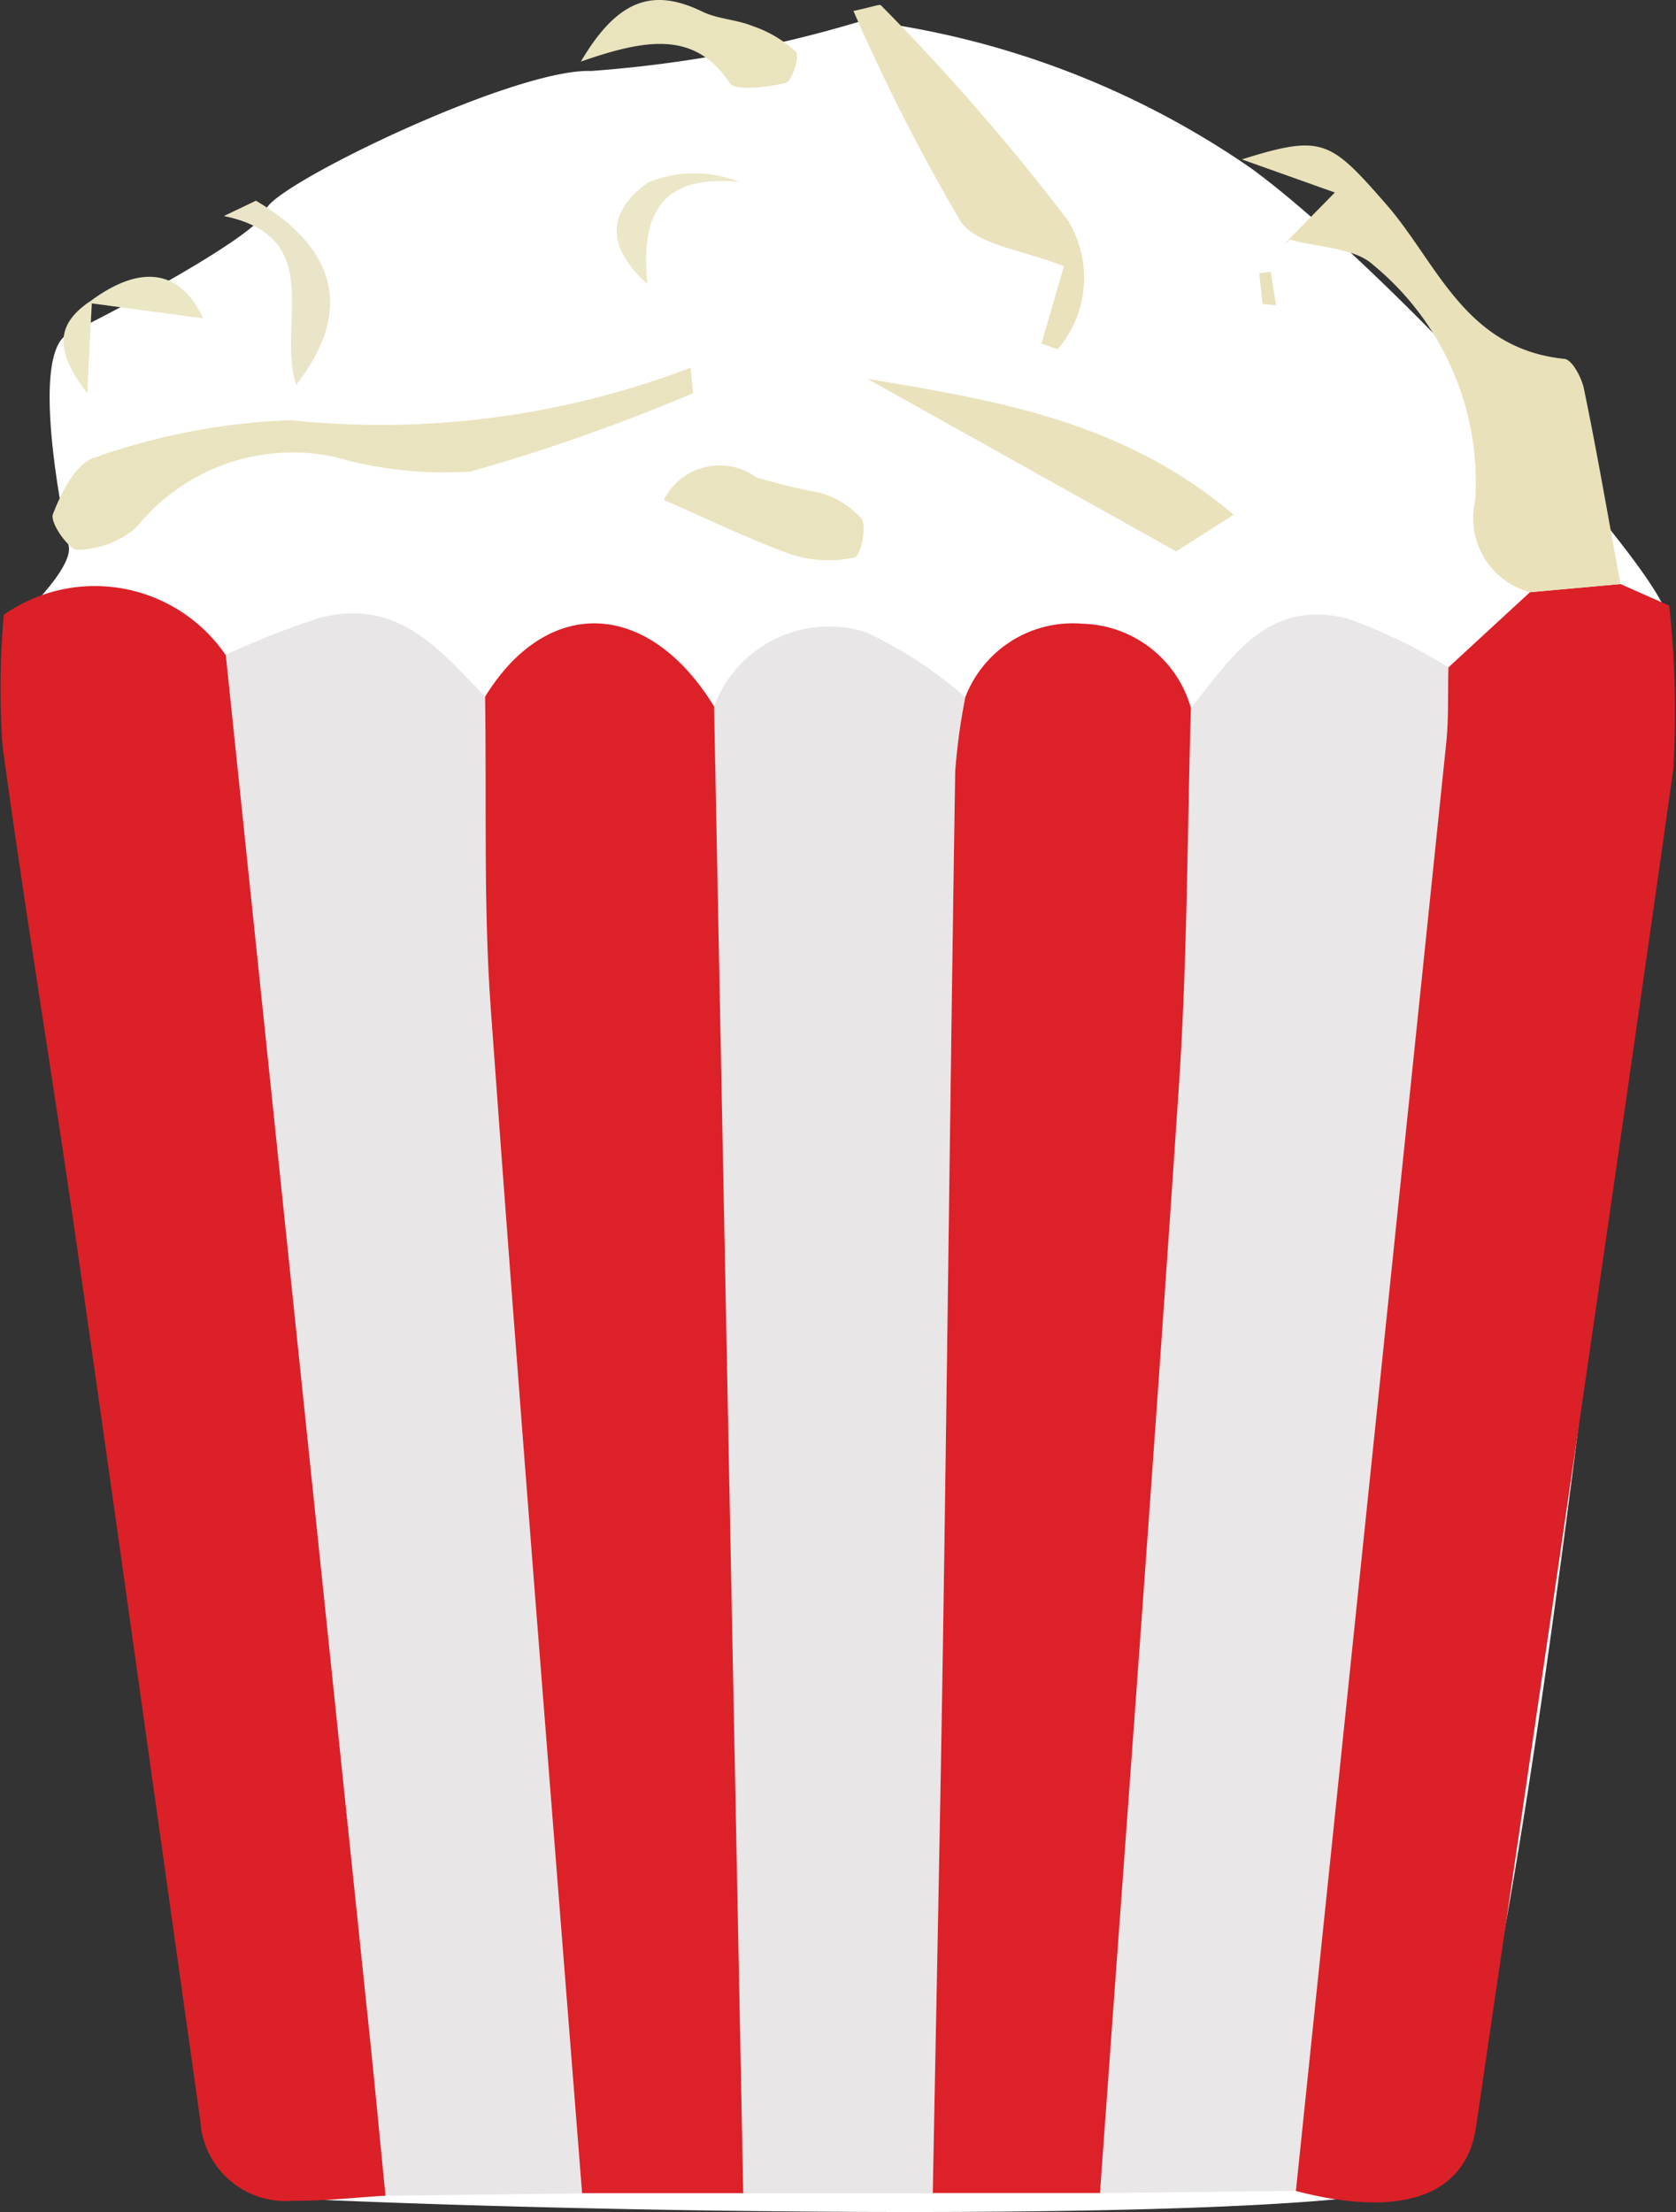 <svg id="movies" xmlns="http://www.w3.org/2000/svg" width="24.956" height="32.932" viewBox="0 0 24.956 32.932">
  <rect x="0" y="0" width="24.956" height="32.932" fill="#333333" stroke="none"/>
  <path id="Fill-1" d="M0,9S.892,8.19.818,7.838s-.6-2.883,0-3.164,2.9-1.5,2.937-1.838S7.438.724,8.592.765A18.583,18.583,0,0,0,12.651.012a12.943,12.943,0,0,1,5.784,2.209c2.1,1.539,6.306,6.182,6.192,6.742-.023.113-2.139,22.465-3.534,23.256-1.562.58-11.619.463-16.778.228A1.457,1.457,0,0,1,2.928,31.3C2,26.53.82,14.456,0,9" transform="translate(0.205 0.292)" fill="#fff"/>
  <path id="Fill-3" d="M1.355,1.39C1.949.659,2.477-.238,3.68.058A7.789,7.789,0,0,1,5.188.787c-.009.373.007.748-.032,1.118Q4.042,12.688,2.917,23.469L0,23.5C.4,18,.812,12.492,1.178,6.987c.124-1.862.122-3.731.177-5.6" transform="translate(16.379 9.149)" fill="#e9e7e8"/>
  <path id="Fill-5" d="M0,.618A11.821,11.821,0,0,1,1.4.066C2.574-.236,3.2.555,3.861,1.24c.024,1.552-.027,3.109.085,4.656.424,5.877.9,11.751,1.356,17.627l-2.924.035C2.286,22.628,2.2,21.7,2.1,20.77Q1.052,10.694,0,.618" transform="translate(3.362 9.132)" fill="#e9e6e8"/>
  <path id="Fill-7" d="M0,1.2A1.828,1.828,0,0,1,2.267.1a6.376,6.376,0,0,1,1.475.965,9.008,9.008,0,0,0-.152,1.11c-.066,4.183-.112,8.366-.176,12.55-.043,2.871-.1,5.741-.158,8.612H.434Q.217,12.27,0,1.2" transform="translate(10.633 9.314)" fill="#e9e6e7"/>
  <path id="Fill-9" d="M0,23.924Q1.121,13.142,2.239,2.36c.038-.37.022-.746.032-1.119L3.485.122,4.833,0l.726.322a14.472,14.472,0,0,1,.06,2.445C4.667,9.5,3.67,16.236,2.683,22.968,2.533,24,1.574,24.334,0,23.924" transform="translate(19.296 8.695)" fill="#db2027"/>
  <path id="Fill-11" d="M3.362,1.031q1.051,10.076,2.1,20.152c.1.929.186,1.858.278,2.787-.458.027-.915.081-1.372.075a1.271,1.271,0,0,1-1.385-1.188c-.617-4.37-1.223-8.74-1.85-13.108C.78,7.288.371,4.835.036,2.373A12.77,12.77,0,0,1,.056.434a2.362,2.362,0,0,1,3.305.6" transform="translate(0 8.719)" fill="#db2027"/>
  <path id="Fill-13" d="M0,23.364c.054-2.871.115-5.741.158-8.612C.221,10.569.268,6.386.334,2.2a9.011,9.011,0,0,1,.152-1.11A1.714,1.714,0,0,1,2.23,0,1.724,1.724,0,0,1,3.844,1.254c-.055,1.866-.053,3.735-.177,5.6C3.3,12.356,2.886,17.859,2.49,23.363l-2.49,0" transform="translate(13.889 9.286)" fill="#dc2128"/>
  <path id="Fill-15" d="M3.41,1.238q.217,11.067.434,22.133l-2.4,0C.984,17.5.508,11.625.085,5.747-.027,4.2.024,2.644,0,1.092c.93-1.51,2.435-1.446,3.41.146" transform="translate(7.223 9.28)" fill="#dc2128"/>
  <path id="Fill-17" d="M.477,0c1.212.716,1.448,1.655.6,2.742C.778,1.841,1.545.548,0,.228L.477,0" transform="translate(3.334 2.988)" fill="#eae5c8"/>
  <path id="Fill-19" d="M5.636,6.529,4.289,6.65a1.143,1.143,0,0,1-.814-1.371,4.188,4.188,0,0,0-1.519-3.5c-.274-.257-.816-.258-1.235-.377L.706,1.391,1.384.7,0,.207c1.2-.376,1.313-.288,2.15.67.762.873,1.165,2.148,2.653,2.3.115.012.256.279.29.445.2.965.365,1.936.543,2.9" transform="translate(18.492 2.166)" fill="#e8e1ba"/>
  <path id="Fill-21" d="M9.535.38A28.206,28.206,0,0,1,6.228,1.545,5.9,5.9,0,0,1,4.212,1.33,2.984,2.984,0,0,0,1.25,2.375a1.365,1.365,0,0,1-.88.335c-.116.008-.414-.4-.364-.53.123-.32.342-.763.623-.843A9.764,9.764,0,0,1,3.545.781,12.927,12.927,0,0,0,9.5,0l.038.38" transform="translate(0.782 5.475)" fill="#eae3bf"/>
  <path id="Fill-23" d="M2.8,5.041l.333-1.15c-.593-.242-1.3-.315-1.537-.669A29.1,29.1,0,0,1,0,.089C.293.027.39-.015.409.005A32.839,32.839,0,0,1,3.2,3.217a1.637,1.637,0,0,1-.16,1.91L2.8,5.041" transform="translate(12.708 0.074)" fill="#e9e2bd"/>
  <path id="Fill-25" d="M0,0C1.887.317,3.8.617,5.454,2.023L4.6,2.57,0,0" transform="translate(12.915 5.64)" fill="#e9e2bd"/>
  <path id="Fill-27" d="M0,.5A.928.928,0,0,1,1.377.164a8.851,8.851,0,0,0,.934.227,1.272,1.272,0,0,1,.632.389c.086.133-.021.558-.1.575a1.81,1.81,0,0,1-.915-.034C1.294,1.1.692.8,0,.5" transform="translate(9.885 6.943)" fill="#eae3bf"/>
  <path id="Fill-29" d="M0,.917C.566-.045,1.1-.17,1.812.174c.226.11.505.116.741.212A1.79,1.79,0,0,1,3.2.769c.065.071-.058.445-.151.467-.272.063-.749.122-.832,0C1.7.462.985.574,0,.917" transform="translate(8.649 0)" fill="#e9e3be"/>
  <path id="Fill-31" d="M.458,1.65C-.34.927.065.424.465.137A1.807,1.807,0,0,1,1.828.128C.74.024.34.509.458,1.65" transform="translate(9.183 2.581)" fill="#ece7c7"/>
  <path id="Fill-33" d="M0,.4c.781-.586,1.367-.46,1.69.248L.033.425Z" transform="translate(1.334 4.092)" fill="#ebe6c4"/>
  <path id="Fill-35" d="M.568.027C.548.408.528.789.5,1.366.026.744.019.353.535,0L.568.027" transform="translate(0.799 4.49)" fill="#ebe6c4"/>
  <path id="Fill-37" d="M.279.568Q.255.339.23.111L.4.087l.08.5L.279.568" transform="translate(18.521 3.958)" fill="#e8e1ba"/>
  <path id="Fill-39" d="M.405.3l-.1.079L.39.29.405.3" transform="translate(18.808 3.267)" fill="#e8e1ba"/>
</svg>
